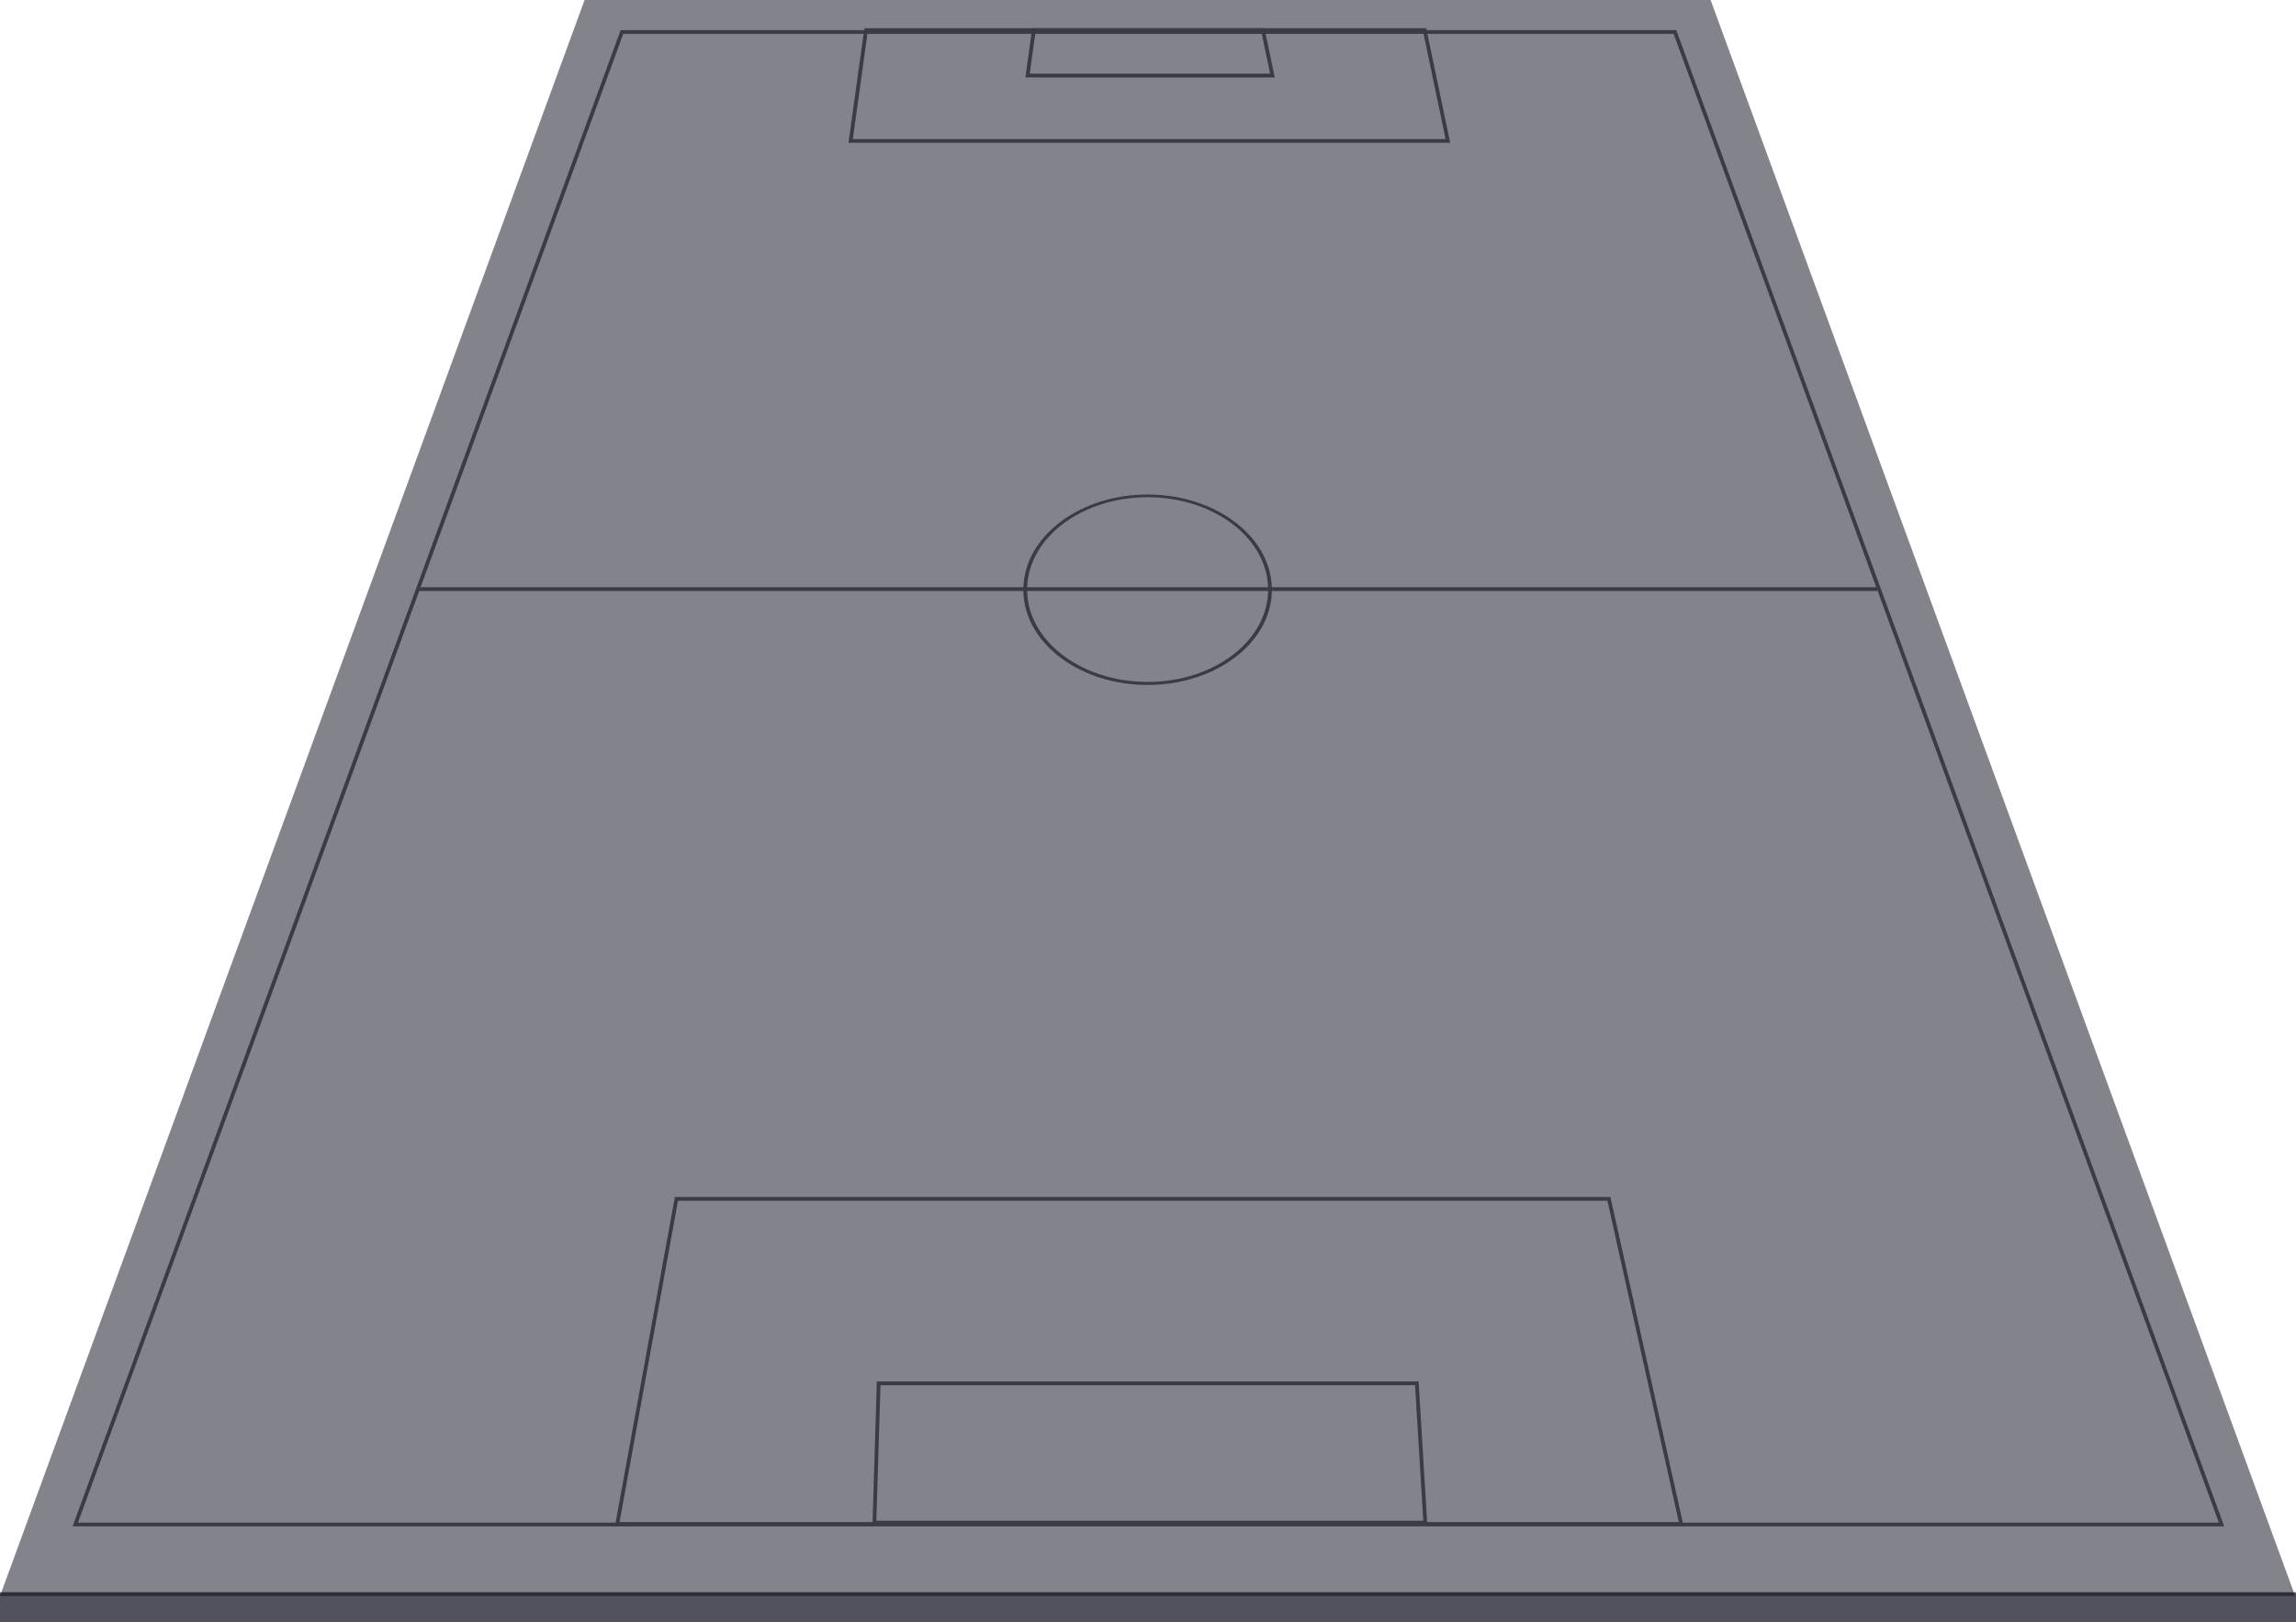 <svg xmlns="http://www.w3.org/2000/svg" width="610" height="431" viewBox="0 0 610 431">
  <g id="Group_3271" data-name="Group 3271" transform="translate(-477 -314)">
    <path id="Path_64927" data-name="Path 64927" d="M-5590.535-19997.951l-155.312,424h609.77l-155.3-424Z" transform="translate(6222.848 20311.951)" fill="#090919" opacity="0.5"/>
    <path id="Path_64929" data-name="Path 64929" d="M-5600.608-19997.951l-145.239,396.5h570.221l-145.227-396.5Z" transform="translate(6242.848 20320.451)" fill="none" stroke="#3b3c43" stroke-width="1"/>
    <g id="Group_1343" data-name="Group 1343" transform="translate(-36.5 -52)">
      <path id="Path_64920" data-name="Path 64920" d="M-4839.5-19629.5h247.744l19.193,86.359h-282.651Z" transform="translate(5532.715 20314)" fill="none" stroke="#3b3c43" stroke-width="1"/>
      <g id="Path_64919" data-name="Path 64919" transform="translate(745.303 733)" fill="none">
        <path d="M1.152,0H145.091l2.3,38H0Z" stroke="none"/>
        <path d="M 2.122 1 L 1.031 37 L 146.331 37 L 144.15 1 L 2.122 1 M 1.152 0 L 145.091 0 L 147.394 38 L -1.52587890625e-05 38 L 1.152 0 Z" stroke="none" fill="#3b3c43"/>
      </g>
    </g>
    <path id="Path_64928" data-name="Path 64928" d="M0,0H610V8H0Z" transform="translate(477 737)" fill="#090919" opacity="0.7"/>
    <g id="Group_1249" data-name="Group 1249" transform="translate(5512.5 20260.502)">
      <path id="Path_64917" data-name="Path 64917" d="M-4846.131-19629.5H-4697.7l6.164,29.441h-158.674Z" transform="translate(40.715 -309.002)" fill="none" stroke="#3b3c43" stroke-width="1"/>
      <path id="Path_64921" data-name="Path 64921" d="M-4848.54-19629.5h60.861l2.528,12.072h-65.063Z" transform="translate(87.714 -309.002)" fill="none" stroke="#3b3c43" stroke-width="1"/>
    </g>
    <line id="Line_86" data-name="Line 86" x2="387" transform="translate(588.5 470.5)" fill="none" stroke="#3b3c43" stroke-linecap="round" stroke-width="1"/>
    <g id="Ellipse_275" data-name="Ellipse 275" transform="translate(748 445.374)" fill="none">
      <path d="M33.9,0A41.8,41.8,0,0,1,46.438,1.889,35.317,35.317,0,0,1,56.8,7.08a26.629,26.629,0,0,1,7.191,7.807,20.469,20.469,0,0,1,2.9,9.739,20.068,20.068,0,0,1-2.276,9.943,25.729,25.729,0,0,1-6.943,8.274A34.634,34.634,0,0,1,47.066,48.5a42.485,42.485,0,0,1-26.334,0,34.634,34.634,0,0,1-10.614-5.659,25.729,25.729,0,0,1-6.943-8.274A20.068,20.068,0,0,1,.9,24.626a20.469,20.469,0,0,1,2.9-9.739A26.629,26.629,0,0,1,10.994,7.08,35.317,35.317,0,0,1,21.36,1.889,41.8,41.8,0,0,1,33.9,0Z" stroke="none"/>
      <path d="M 33.899 49.787 C 35.007 49.787 36.108 49.744 37.197 49.659 C 38.287 49.574 39.366 49.447 40.432 49.277 C 41.498 49.108 42.551 48.897 43.59 48.644 C 44.628 48.391 45.651 48.097 46.657 47.762 C 47.628 47.438 48.573 47.08 49.491 46.688 C 50.407 46.296 51.297 45.87 52.157 45.412 C 53.016 44.954 53.846 44.463 54.645 43.941 C 55.443 43.419 56.21 42.865 56.945 42.281 C 57.679 41.698 58.372 41.091 59.022 40.462 C 59.671 39.834 60.277 39.184 60.84 38.514 C 61.402 37.844 61.921 37.154 62.395 36.445 C 62.869 35.737 63.298 35.01 63.683 34.264 C 64.08 33.494 64.424 32.713 64.715 31.923 C 65.006 31.134 65.244 30.336 65.429 29.53 C 65.613 28.726 65.745 27.914 65.823 27.095 C 65.901 26.278 65.927 25.455 65.899 24.626 C 65.871 23.8 65.791 22.981 65.659 22.171 C 65.527 21.362 65.343 20.562 65.108 19.773 C 64.873 18.984 64.587 18.206 64.251 17.44 C 63.915 16.674 63.529 15.921 63.092 15.18 C 62.672 14.465 62.209 13.769 61.706 13.094 C 61.203 12.42 60.66 11.765 60.077 11.132 C 59.495 10.5 58.874 9.889 58.214 9.3 C 57.555 8.712 56.857 8.146 56.122 7.602 C 55.388 7.06 54.626 6.547 53.837 6.064 C 53.049 5.582 52.234 5.131 51.394 4.71 C 50.554 4.289 49.69 3.899 48.801 3.541 C 47.913 3.183 47.001 2.857 46.066 2.562 C 45.099 2.257 44.118 1.99 43.125 1.761 C 42.132 1.532 41.127 1.341 40.111 1.188 C 39.095 1.035 38.069 0.92 37.033 0.843 C 35.997 0.766 34.952 0.728 33.899 0.728 C 32.846 0.728 31.801 0.766 30.765 0.843 C 29.729 0.92 28.702 1.035 27.687 1.188 C 26.671 1.341 25.665 1.532 24.673 1.761 C 23.679 1.99 22.698 2.257 21.732 2.562 C 20.797 2.857 19.885 3.183 18.997 3.541 C 18.108 3.899 17.243 4.289 16.404 4.71 C 15.564 5.131 14.749 5.582 13.961 6.064 C 13.172 6.547 12.41 7.06 11.675 7.602 C 10.94 8.146 10.243 8.712 9.584 9.3 C 8.924 9.889 8.302 10.5 7.72 11.132 C 7.138 11.765 6.594 12.42 6.092 13.094 C 5.589 13.769 5.126 14.465 4.705 15.18 C 4.269 15.921 3.883 16.674 3.547 17.44 C 3.211 18.206 2.925 18.984 2.69 19.773 C 2.455 20.562 2.271 21.362 2.139 22.171 C 2.007 22.981 1.927 23.8 1.899 24.626 C 1.871 25.455 1.896 26.278 1.975 27.095 C 2.053 27.914 2.185 28.726 2.369 29.53 C 2.554 30.336 2.792 31.134 3.082 31.923 C 3.374 32.713 3.718 33.494 4.115 34.264 C 4.499 35.01 4.929 35.737 5.402 36.445 C 5.877 37.154 6.396 37.844 6.958 38.514 C 7.521 39.184 8.127 39.834 8.776 40.462 C 9.426 41.091 10.118 41.698 10.852 42.281 C 11.587 42.865 12.355 43.419 13.153 43.941 C 13.952 44.463 14.782 44.954 15.641 45.412 C 16.501 45.87 17.39 46.296 18.307 46.688 C 19.225 47.08 20.17 47.438 21.141 47.762 C 22.147 48.097 23.17 48.391 24.208 48.644 C 25.246 48.897 26.299 49.108 27.365 49.277 C 28.432 49.447 29.511 49.574 30.6 49.659 C 31.69 49.744 32.79 49.787 33.899 49.787 M 33.899 50.595 C 29.218 50.595 24.766 49.849 20.732 48.503 C 16.709 47.16 13.111 45.225 10.118 42.843 C 7.141 40.474 4.769 37.667 3.175 34.569 C 1.591 31.491 0.778 28.13 0.899 24.626 C 1.019 21.149 2.05 17.859 3.803 14.887 C 5.545 11.933 8.002 9.289 10.994 7.08 C 13.972 4.881 17.485 3.11 21.36 1.889 C 25.225 0.672 29.46 0 33.899 0 C 38.337 0 42.572 0.672 46.438 1.889 C 50.313 3.11 53.826 4.881 56.804 7.08 C 59.796 9.289 62.253 11.933 63.995 14.887 C 65.748 17.859 66.778 21.149 66.899 24.626 C 67.02 28.13 66.206 31.491 64.623 34.569 C 63.029 37.667 60.657 40.474 57.679 42.843 C 54.687 45.225 51.089 47.16 47.066 48.503 C 43.031 49.849 38.579 50.595 33.899 50.595 Z" stroke="none" fill="#3b3c43"/>
    </g>
  </g>
</svg>
